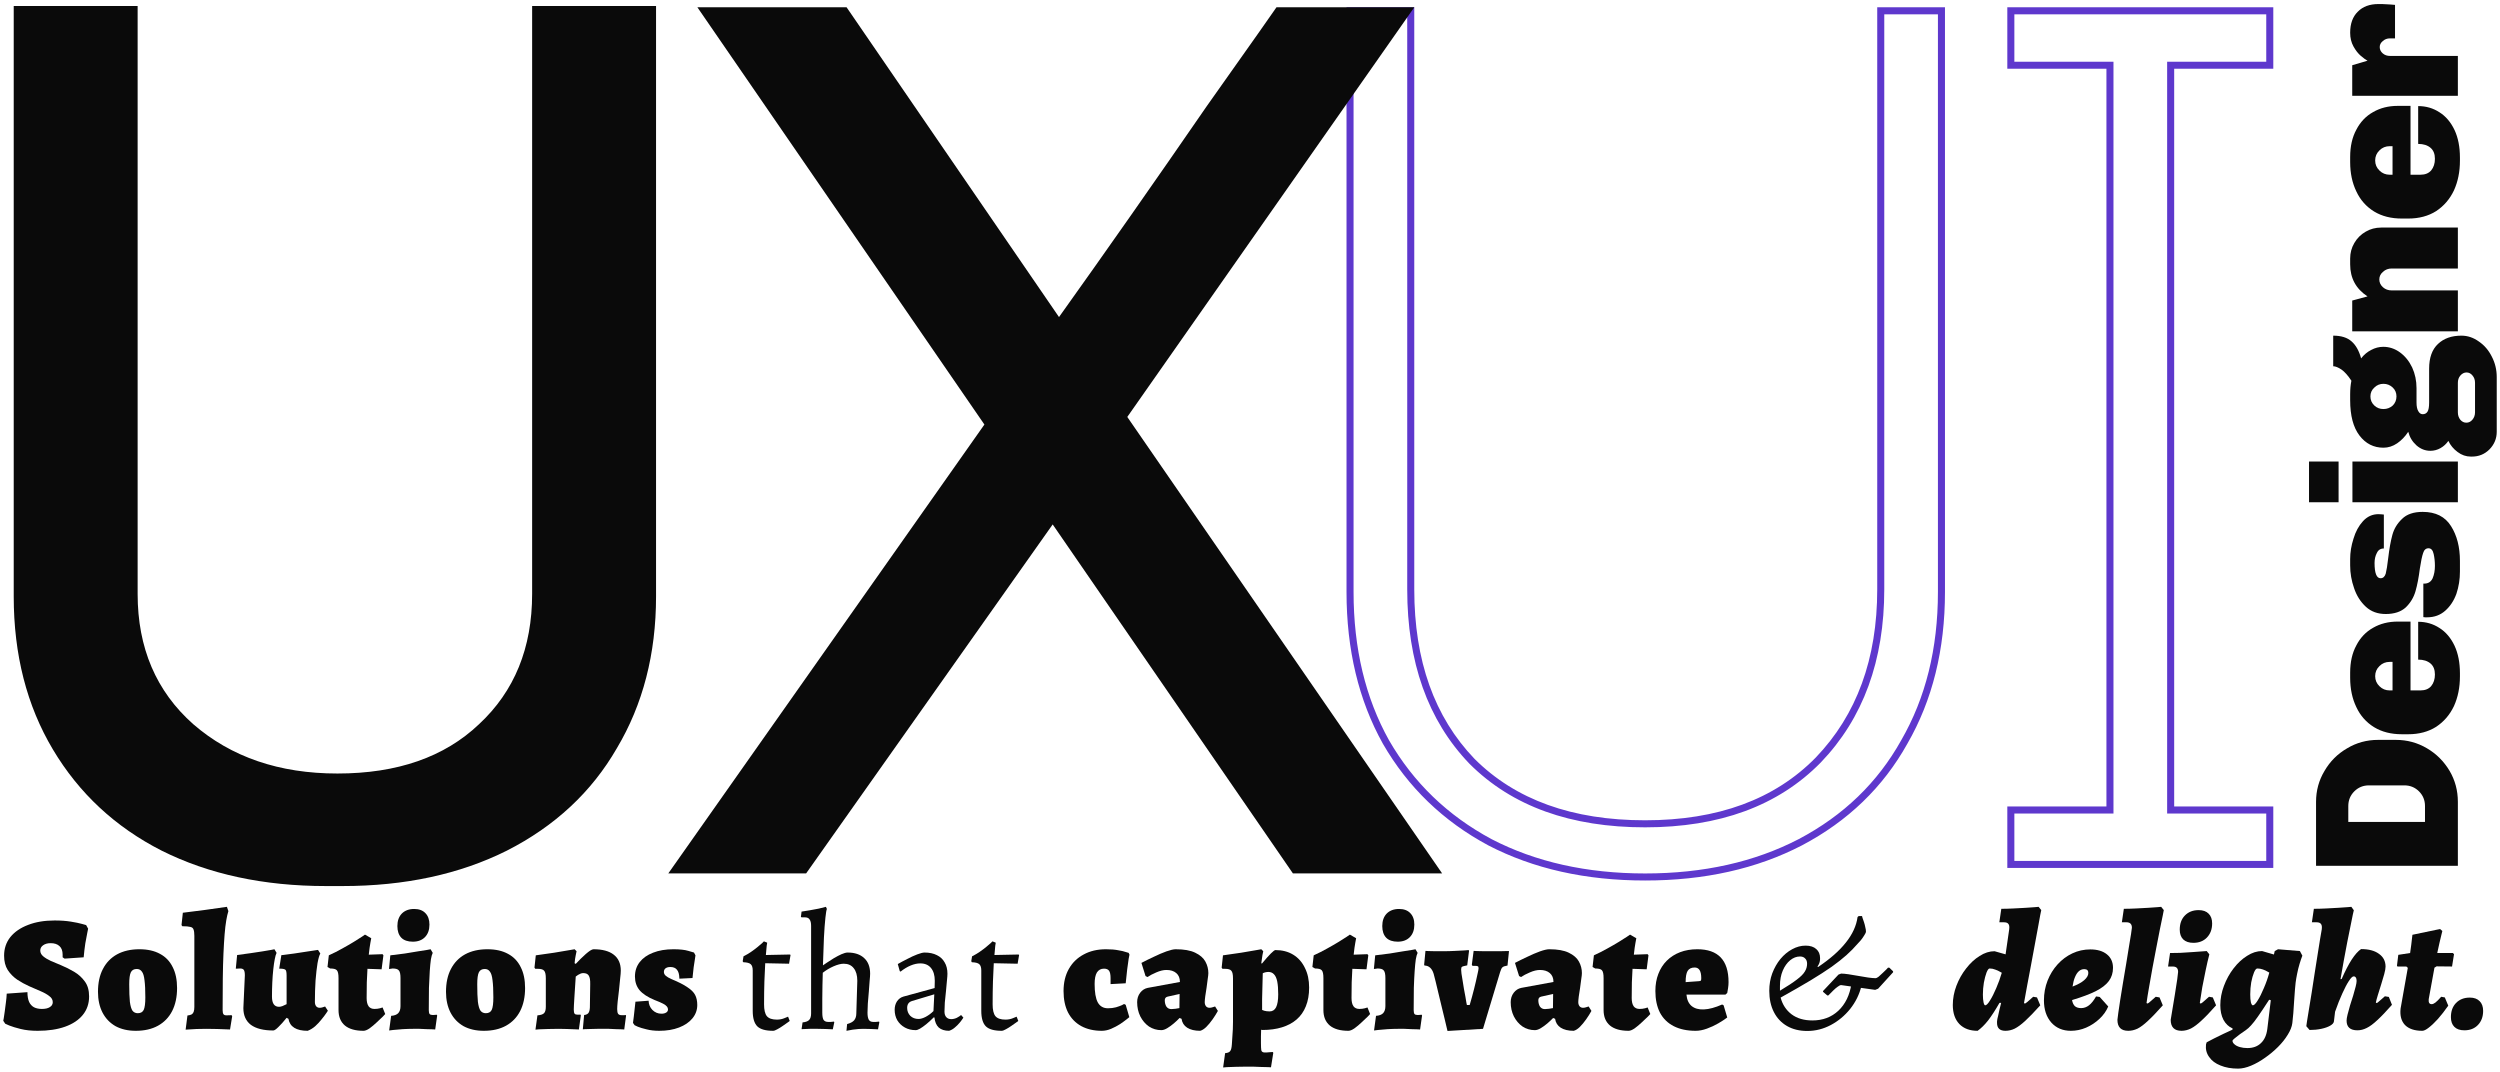 <svg width="520" height="223" viewBox="0 0 520 223" fill="none" xmlns="http://www.w3.org/2000/svg">
<path d="M481.738 166.796C481.738 164.445 482.326 162.295 483.501 160.346C484.648 158.368 486.21 156.806 488.188 155.659C490.137 154.484 492.287 153.896 494.638 153.896L498.336 153.896C500.687 153.896 502.851 154.484 504.829 155.659C506.778 156.806 508.341 158.368 509.516 160.346C510.663 162.295 511.236 164.445 511.236 166.796L511.236 180.083L481.738 180.083L481.738 166.796ZM504.399 170.967L504.399 167.656C504.399 166.452 503.983 165.434 503.152 164.603C502.321 163.772 501.303 163.356 500.099 163.356L492.746 163.356C491.542 163.356 490.524 163.772 489.693 164.603C488.862 165.434 488.446 166.452 488.446 167.656L488.446 170.967L504.399 170.967Z" fill="#0A0A0A"/>
<path d="M488.833 139.909C488.833 137.701 489.263 135.809 490.123 134.233C490.954 132.627 492.115 131.409 493.606 130.578C495.097 129.718 496.802 129.288 498.723 129.288L501.389 129.288L501.389 143.607L503.453 143.607C504.428 143.607 505.173 143.306 505.689 142.704C506.205 142.073 506.463 141.27 506.463 140.296C506.463 139.292 506.162 138.533 505.56 138.017C504.929 137.472 504.069 137.2 502.98 137.2L502.98 129.331C504.614 129.331 506.09 129.761 507.409 130.621C508.728 131.452 509.774 132.685 510.548 134.319C511.293 135.924 511.666 137.83 511.666 140.038L511.666 140.683C511.666 142.976 511.25 145.04 510.419 146.875C509.559 148.681 508.326 150.114 506.721 151.175C505.087 152.207 503.152 152.723 500.916 152.723L499.583 152.723C497.347 152.723 495.426 152.235 493.821 151.261C492.187 150.257 490.954 148.867 490.123 147.09C489.263 145.312 488.833 143.277 488.833 140.984L488.833 139.909ZM494.036 140.64C494.036 141.471 494.337 142.173 494.939 142.747C495.512 143.32 496.215 143.607 497.046 143.607L497.648 143.607L497.648 137.673L497.046 137.673C496.215 137.673 495.512 137.959 494.939 138.533C494.337 139.106 494.036 139.808 494.036 140.64Z" fill="#0A0A0A"/>
<path d="M488.833 116.276C488.833 114.9 489.062 113.496 489.521 112.062C489.951 110.6 490.61 109.382 491.499 108.407C492.388 107.433 493.463 106.945 494.724 106.945C494.982 106.945 495.226 106.96 495.455 106.988C495.656 107.017 495.785 107.031 495.842 107.031L495.842 114.083C495.154 114.083 494.667 114.399 494.38 115.029C494.065 115.631 493.907 116.319 493.907 117.093C493.907 119.215 494.323 120.275 495.154 120.275C495.67 120.275 496.028 119.96 496.229 119.329C496.401 118.67 496.573 117.595 496.745 116.104C496.974 114.155 497.261 112.55 497.605 111.288C497.949 109.998 498.623 108.88 499.626 107.934C500.601 106.96 502.034 106.472 503.926 106.472C506.621 106.472 508.584 107.461 509.817 109.439C511.05 111.389 511.666 113.797 511.666 116.663L511.666 118.899C511.666 120.505 511.422 122.038 510.935 123.5C510.419 124.934 509.645 126.109 508.613 127.026C507.581 127.944 506.32 128.402 504.829 128.402L504.442 128.402C504.27 128.402 504.141 128.388 504.055 128.359L504.055 121.393L504.227 121.393C505.058 121.393 505.646 121.021 505.99 120.275C506.305 119.53 506.463 118.67 506.463 117.695C506.463 116.835 506.377 116.018 506.205 115.244C506.033 114.442 505.675 114.04 505.13 114.04C504.585 114.04 504.213 114.37 504.012 115.029C503.783 115.689 503.553 116.778 503.324 118.297C503.095 120.132 502.794 121.694 502.421 122.984C502.048 124.274 501.375 125.392 500.4 126.338C499.397 127.256 498.006 127.714 496.229 127.714C494.566 127.714 493.19 127.213 492.101 126.209C490.983 125.177 490.166 123.887 489.65 122.339C489.105 120.791 488.833 119.215 488.833 117.609L488.833 116.276Z" fill="#0A0A0A"/>
<path d="M486.425 95.998L486.425 104.469L480.276 104.469L480.276 95.998L486.425 95.998ZM511.236 95.998L511.236 104.469L489.306 104.469L489.306 95.998L511.236 95.998Z" fill="#0A0A0A"/>
<path d="M485.307 69.816C486.97 69.816 488.245 70.218 489.134 71.02C490.023 71.794 490.682 72.97 491.112 74.546C491.714 73.772 492.416 73.185 493.219 72.783C494.022 72.353 494.853 72.138 495.713 72.138C496.974 72.138 498.135 72.525 499.196 73.299C500.257 74.073 501.102 75.12 501.733 76.438C502.335 77.757 502.636 79.19 502.636 80.738L502.636 83.705C502.636 84.537 502.765 85.153 503.023 85.554C503.252 85.956 503.553 86.156 503.926 86.156C504.356 86.156 504.686 85.984 504.915 85.64C505.144 85.296 505.259 84.651 505.259 83.705L505.259 76.696C505.259 74.403 505.875 72.683 507.108 71.536C508.312 70.39 509.932 69.816 511.967 69.816C513.257 69.816 514.461 70.218 515.579 71.02C516.726 71.794 517.629 72.841 518.288 74.159C518.976 75.478 519.32 76.897 519.32 78.416L519.32 89.811C519.32 91.216 518.818 92.434 517.815 93.466C516.812 94.47 515.593 94.971 514.16 94.971L513.945 94.971C512.942 94.971 512.024 94.656 511.193 94.025C510.333 93.395 509.688 92.621 509.258 91.703C508.828 92.334 508.283 92.836 507.624 93.208C506.965 93.581 506.262 93.767 505.517 93.767C504.456 93.767 503.496 93.395 502.636 92.649C501.776 91.875 501.203 90.929 500.916 89.811C500.257 90.815 499.483 91.617 498.594 92.219C497.705 92.821 496.759 93.122 495.756 93.122C493.721 93.122 492.058 92.277 490.768 90.585C489.478 88.894 488.833 86.443 488.833 83.232L488.833 82.028C488.833 80.996 488.919 80.05 489.091 79.19C488.374 78.101 487.686 77.327 487.027 76.868C486.339 76.41 485.766 76.18 485.307 76.18L485.307 69.816ZM493.047 82.458C493.047 83.204 493.319 83.834 493.864 84.35C494.38 84.838 495.011 85.081 495.756 85.081C496.501 85.081 497.146 84.838 497.691 84.35C498.207 83.834 498.465 83.204 498.465 82.458C498.465 81.713 498.207 81.097 497.691 80.609C497.146 80.093 496.501 79.835 495.756 79.835C495.011 79.835 494.38 80.093 493.864 80.609C493.319 81.097 493.047 81.713 493.047 82.458ZM511.236 85.769C511.236 86.371 511.408 86.887 511.752 87.317C512.096 87.719 512.512 87.919 512.999 87.919C513.486 87.919 513.902 87.719 514.246 87.317C514.619 86.887 514.805 86.371 514.805 85.769L514.805 79.62C514.805 79.018 514.633 78.517 514.289 78.115C513.945 77.685 513.529 77.47 513.042 77.47C512.555 77.47 512.125 77.685 511.752 78.115C511.408 78.517 511.236 79.018 511.236 79.62L511.236 85.769Z" fill="#0A0A0A"/>
<path d="M488.833 53.784C488.833 52.609 489.12 51.534 489.693 50.559C490.266 49.556 491.055 48.767 492.058 48.194C493.033 47.621 494.108 47.334 495.283 47.334L511.236 47.334L511.236 55.848L497.476 55.848C496.759 55.848 496.157 56.077 495.67 56.536C495.154 56.966 494.896 57.496 494.896 58.127C494.896 58.758 495.154 59.302 495.67 59.761C496.157 60.191 496.759 60.406 497.476 60.406L511.236 60.406L511.236 68.92L489.263 68.92L489.263 62.513L492.445 61.653C490.037 60.076 488.833 57.855 488.833 54.988L488.833 53.784Z" fill="#0A0A0A"/>
<path d="M488.833 32.644C488.833 30.436 489.263 28.544 490.123 26.968C490.954 25.362 492.115 24.144 493.606 23.313C495.097 22.453 496.802 22.023 498.723 22.023L501.389 22.023L501.389 36.342L503.453 36.342C504.428 36.342 505.173 36.041 505.689 35.439C506.205 34.808 506.463 34.005 506.463 33.031C506.463 32.027 506.162 31.268 505.56 30.752C504.929 30.207 504.069 29.935 502.98 29.935L502.98 22.066C504.614 22.066 506.09 22.496 507.409 23.356C508.728 24.187 509.774 25.42 510.548 27.054C511.293 28.659 511.666 30.565 511.666 32.773L511.666 33.418C511.666 35.711 511.25 37.775 510.419 39.61C509.559 41.416 508.326 42.849 506.721 43.91C505.087 44.942 503.152 45.458 500.916 45.458L499.583 45.458C497.347 45.458 495.426 44.97 493.821 43.996C492.187 42.992 490.954 41.602 490.123 39.825C489.263 38.047 488.833 36.012 488.833 33.719L488.833 32.644ZM494.036 33.375C494.036 34.206 494.337 34.908 494.939 35.482C495.512 36.055 496.215 36.342 497.046 36.342L497.648 36.342L497.648 30.408L497.046 30.408C496.215 30.408 495.512 30.694 494.939 31.268C494.337 31.841 494.036 32.543 494.036 33.375Z" fill="#0A0A0A"/>
<path d="M488.833 6.819C488.833 4.927 489.363 3.465 490.424 2.433C491.456 1.372 492.889 0.842 494.724 0.842L495.455 0.842L497.089 0.928L498.164 1.014L498.164 7.98L497.132 7.98C496.53 7.98 496.028 8.166 495.627 8.539C495.197 8.883 494.982 9.298 494.982 9.786C494.982 10.302 495.197 10.746 495.627 11.118C496.028 11.463 496.53 11.634 497.132 11.634L511.236 11.634L511.236 19.933L489.263 19.933L489.263 13.569L492.445 12.623C492.101 12.451 491.642 12.122 491.069 11.634C490.496 11.147 489.98 10.488 489.521 9.657C489.062 8.825 488.833 7.879 488.833 6.819Z" fill="#0A0A0A"/>
<path fill-rule="evenodd" clip-rule="evenodd" d="M306.693 157.832C298.343 149.133 294.167 137.39 294.167 122.602V1.515H280.075V123.124C280.075 135.128 282.598 145.654 287.643 154.7C292.862 163.747 300.169 170.793 309.564 175.838C318.959 180.71 329.832 183.145 342.184 183.145C354.537 183.145 365.41 180.71 374.805 175.838C384.373 170.793 391.68 163.747 396.726 154.7C401.945 145.654 404.555 135.128 404.555 123.124V1.515H390.463V122.602C390.463 137.042 386.2 148.698 377.675 157.571C369.151 166.27 357.32 170.619 342.184 170.619C327.049 170.619 315.218 166.357 306.693 157.832ZM391.928 2.98V122.602C391.928 137.35 387.564 149.394 378.732 158.586L378.727 158.592L378.722 158.597C369.858 167.642 357.613 172.085 342.184 172.085C326.765 172.085 314.523 167.734 305.657 158.868L305.647 158.858L305.636 158.847C296.967 149.816 292.702 137.678 292.702 122.602V2.98H281.541V123.124C281.541 134.914 284.016 145.184 288.918 153.978C293.996 162.775 301.096 169.625 310.247 174.542C319.399 179.286 330.032 181.68 342.184 181.68C354.339 181.68 364.973 179.285 374.126 174.54C383.453 169.621 390.546 162.773 395.446 153.987L395.451 153.977L395.456 153.968C400.529 145.176 403.089 134.91 403.089 123.124V2.98H391.928ZM438.137 14.302V167.749H417.521V180.536H472.845V167.749H452.229V14.302H472.845V1.515H417.521V14.302H438.137ZM418.987 12.837H439.603V169.214H418.987V179.07H471.38V169.214H450.764V12.837H471.38V2.98H418.987V12.837Z" fill="#5E38CD"/>
<path d="M136.458 124.072C136.458 135.994 133.74 146.514 128.305 155.632C123.045 164.749 115.418 171.85 105.424 176.935C95.605 181.844 84.209 184.299 71.234 184.299H67.815C54.84 184.299 43.444 181.844 33.625 176.935C23.982 172.025 16.442 165.012 11.007 155.895C5.572 146.777 2.854 136.17 2.854 124.072V1.251H28.628V123.546C28.628 134.767 32.485 143.797 40.2 150.635C48.09 157.473 58.084 160.892 70.182 160.892C82.631 160.892 92.449 157.473 99.638 150.635C107.002 143.797 110.684 134.767 110.684 123.546V1.251H136.458V124.072Z" fill="#0A0A0A"/>
<path d="M234.475 86.726L299.961 181.669H268.927L218.958 109.081L167.673 181.669H139.006L204.756 88.304L145.055 1.514H176.089L220.273 65.949C229.916 52.448 240.173 37.808 251.044 22.028L261.826 6.774L265.508 1.514H294.175L234.475 86.726Z" fill="#0A0A0A"/>
<path d="M7.828 214.407C6.506 214.407 5.332 214.282 4.306 214.031C3.303 213.78 2.516 213.541 1.946 213.313C1.376 213.062 1.091 212.936 1.091 212.936L0.681 212.321C0.681 212.321 0.715 212.138 0.783 211.774C0.852 211.409 0.92 210.941 0.988 210.371C1.08 209.779 1.159 209.163 1.228 208.525C1.319 207.863 1.376 207.248 1.399 206.678L5.708 206.37C5.708 207.191 5.822 207.863 6.05 208.388C6.278 208.889 6.62 209.266 7.076 209.516C7.532 209.744 8.079 209.858 8.718 209.858C9.424 209.858 9.972 209.733 10.359 209.482C10.77 209.231 10.975 208.889 10.975 208.456C10.975 207.955 10.736 207.533 10.257 207.191C9.801 206.826 9.196 206.484 8.444 206.165C7.692 205.846 6.905 205.504 6.084 205.139C5.218 204.751 4.386 204.295 3.588 203.771C2.79 203.224 2.128 202.551 1.604 201.753C1.102 200.955 0.852 199.963 0.852 198.778C0.852 197.296 1.285 196.007 2.151 194.913C3.04 193.819 4.272 192.975 5.845 192.382C7.418 191.767 9.265 191.459 11.385 191.459C12.639 191.459 13.757 191.539 14.737 191.698C15.717 191.858 16.492 192.017 17.062 192.177C17.633 192.337 17.918 192.416 17.918 192.416L18.328 193.169C18.328 193.169 18.271 193.454 18.157 194.024C18.043 194.571 17.906 195.301 17.747 196.213C17.61 197.125 17.496 198.094 17.404 199.12L13.437 199.393L13.027 199.12C13.027 199.12 13.027 199.051 13.027 198.914C13.027 198.778 13.027 198.664 13.027 198.572C13.027 197.774 12.81 197.182 12.377 196.794C11.944 196.384 11.328 196.178 10.53 196.178C9.892 196.178 9.367 196.327 8.957 196.623C8.569 196.897 8.376 197.261 8.376 197.717C8.376 198.173 8.581 198.572 8.991 198.914C9.402 199.256 9.926 199.576 10.565 199.872C11.226 200.146 11.932 200.442 12.685 200.761C13.62 201.149 14.532 201.605 15.421 202.129C16.31 202.654 17.051 203.326 17.644 204.147C18.237 204.945 18.533 205.982 18.533 207.259C18.533 208.741 18.1 210.018 17.233 211.09C16.367 212.161 15.136 212.982 13.54 213.552C11.944 214.122 10.04 214.407 7.828 214.407Z" fill="#0A0A0A"/>
<path d="M28.246 214.407C26.628 214.407 25.225 214.088 24.04 213.449C22.877 212.788 21.976 211.853 21.338 210.645C20.7 209.414 20.38 207.966 20.38 206.302C20.38 204.432 20.722 202.847 21.406 201.548C22.09 200.225 23.071 199.211 24.348 198.504C25.647 197.797 27.198 197.444 28.999 197.444C30.686 197.444 32.111 197.763 33.274 198.401C34.437 199.017 35.314 199.929 35.907 201.137C36.523 202.323 36.831 203.782 36.831 205.515C36.831 207.362 36.489 208.958 35.805 210.303C35.121 211.625 34.14 212.64 32.863 213.347C31.587 214.054 30.048 214.407 28.246 214.407ZM28.657 210.748C29.25 210.748 29.66 210.52 29.888 210.064C30.116 209.585 30.23 208.718 30.23 207.464C30.23 205.937 30.173 204.751 30.059 203.908C29.968 203.041 29.785 202.437 29.512 202.095C29.261 201.73 28.908 201.548 28.452 201.548C27.859 201.548 27.448 201.776 27.22 202.232C26.992 202.688 26.878 203.52 26.878 204.728C26.878 206.279 26.924 207.499 27.015 208.388C27.129 209.254 27.312 209.87 27.562 210.235C27.836 210.577 28.201 210.748 28.657 210.748Z" fill="#0A0A0A"/>
<path d="M38.612 214.168L38.988 211.226C39.376 211.181 39.672 211.101 39.877 210.987C40.083 210.85 40.219 210.668 40.288 210.44C40.379 210.189 40.425 209.858 40.425 209.448V194.674C40.425 194.058 40.367 193.613 40.254 193.34C40.162 193.043 39.934 192.861 39.569 192.793C39.227 192.701 38.68 192.656 37.928 192.656L37.757 192.416L38.031 189.851C39.558 189.669 41.086 189.475 42.613 189.27C44.141 189.065 45.669 188.848 47.196 188.62L47.504 189.509C47.344 190.011 47.196 190.661 47.059 191.459C46.922 192.257 46.809 193.226 46.717 194.366C46.626 195.506 46.546 196.84 46.478 198.367C46.41 199.872 46.364 201.605 46.341 203.566C46.318 205.504 46.307 207.681 46.307 210.098C46.307 210.508 46.364 210.793 46.478 210.953C46.592 211.112 46.797 211.192 47.093 211.192L48.188 211.158L48.291 211.397L47.846 214.133C46.957 214.088 46.068 214.054 45.178 214.031C44.289 214.008 43.537 213.997 42.921 213.997C42.374 213.997 41.701 214.008 40.903 214.031C40.105 214.076 39.342 214.122 38.612 214.168Z" fill="#0A0A0A"/>
<path d="M50.928 202.882C50.928 202.334 50.859 201.958 50.722 201.753C50.586 201.548 50.324 201.445 49.936 201.445C49.708 201.445 49.503 201.457 49.32 201.479C49.138 201.479 49.047 201.479 49.047 201.479L49.32 198.641C50.255 198.527 51.178 198.401 52.09 198.265C53.002 198.128 53.835 198.002 54.587 197.888C55.34 197.752 55.944 197.649 56.4 197.581C56.856 197.489 57.084 197.444 57.084 197.444L57.528 198.196C57.392 198.47 57.266 198.903 57.152 199.496C57.038 200.066 56.935 200.773 56.844 201.616C56.753 202.437 56.685 203.338 56.639 204.318C56.593 205.276 56.571 206.267 56.571 207.293C56.571 208.707 57.061 209.414 58.041 209.414C58.224 209.414 58.452 209.368 58.725 209.277C59.022 209.163 59.318 209.026 59.614 208.867V202.95C59.614 202.312 59.546 201.913 59.409 201.753C59.273 201.593 58.931 201.502 58.383 201.479C58.338 201.479 58.281 201.479 58.212 201.479C58.167 201.479 58.121 201.479 58.075 201.479L58.52 198.675C59.409 198.561 60.298 198.447 61.188 198.333C62.077 198.196 62.898 198.071 63.65 197.957C64.403 197.843 65.007 197.752 65.463 197.683C65.919 197.615 66.147 197.581 66.147 197.581L66.626 198.333C66.42 198.675 66.227 199.348 66.044 200.351C65.885 201.331 65.748 202.528 65.634 203.942C65.543 205.333 65.497 206.826 65.497 208.422C65.497 208.787 65.588 209.083 65.77 209.311C65.953 209.516 66.192 209.619 66.489 209.619C66.671 209.619 66.842 209.596 67.002 209.551C67.184 209.505 67.332 209.459 67.446 209.414C67.56 209.368 67.617 209.345 67.617 209.345L68.199 210.235C68.199 210.235 68.085 210.406 67.857 210.748C67.629 211.09 67.309 211.511 66.899 212.013C66.511 212.515 66.067 212.993 65.565 213.449C65.064 213.883 64.539 214.202 63.992 214.407C61.621 214.407 60.287 213.575 59.991 211.91L59.614 211.705C58.976 212.503 58.406 213.142 57.904 213.62C57.426 214.099 57.072 214.339 56.844 214.339C54.815 214.339 53.265 213.951 52.193 213.176C51.144 212.378 50.62 211.215 50.62 209.687L50.928 202.882Z" fill="#0A0A0A"/>
<path d="M75.611 214.407C73.924 214.407 72.636 214.042 71.746 213.313C70.857 212.56 70.413 211.489 70.413 210.098V203.429C70.413 202.608 70.299 202.072 70.071 201.821C69.865 201.571 69.398 201.445 68.668 201.445L68.121 201.137L68.395 198.709C69.352 198.276 70.276 197.809 71.165 197.307C72.077 196.805 72.886 196.338 73.593 195.905C74.3 195.472 74.859 195.118 75.269 194.845C75.702 194.548 75.919 194.4 75.919 194.4L77.218 195.152C77.218 195.152 77.161 195.46 77.047 196.076C76.933 196.669 76.819 197.501 76.705 198.572L79.578 198.47L79.749 198.709L79.373 201.616L76.432 201.514C76.386 202.38 76.341 203.315 76.295 204.318C76.272 205.298 76.261 206.393 76.261 207.601C76.261 208.354 76.398 208.924 76.671 209.311C76.945 209.676 77.355 209.858 77.902 209.858C78.29 209.858 78.666 209.813 79.031 209.722C79.396 209.608 79.578 209.551 79.578 209.551L80.125 210.919C80.125 210.919 79.954 211.101 79.612 211.466C79.27 211.808 78.849 212.207 78.347 212.663C77.868 213.119 77.378 213.529 76.876 213.894C76.375 214.236 75.953 214.407 75.611 214.407Z" fill="#0A0A0A"/>
<path d="M80.946 214.339L81.356 211.295C82.017 211.249 82.507 211.067 82.827 210.748C83.146 210.406 83.305 209.915 83.305 209.277V203.429C83.305 202.631 83.192 202.106 82.963 201.856C82.758 201.582 82.325 201.445 81.664 201.445C81.573 201.445 81.424 201.468 81.219 201.514C81.014 201.536 80.912 201.548 80.912 201.548L81.185 198.709C82.211 198.595 83.214 198.47 84.195 198.333C85.198 198.173 86.099 198.025 86.897 197.888C87.717 197.752 88.367 197.649 88.846 197.581C89.325 197.489 89.564 197.444 89.564 197.444L90.009 198.196C89.872 198.447 89.746 198.892 89.632 199.53C89.541 200.146 89.462 200.955 89.393 201.958C89.325 202.939 89.268 204.113 89.222 205.481C89.199 206.849 89.188 208.388 89.188 210.098C89.188 210.485 89.245 210.759 89.359 210.919C89.496 211.055 89.724 211.124 90.043 211.124C90.203 211.124 90.374 211.112 90.556 211.09C90.738 211.067 90.829 211.055 90.829 211.055L90.932 211.226L90.522 214.133C90.522 214.133 90.351 214.122 90.009 214.099C89.689 214.099 89.279 214.088 88.778 214.065C88.299 214.042 87.797 214.019 87.273 213.997C86.748 213.997 86.292 213.997 85.905 213.997C85.243 213.997 84.525 214.019 83.75 214.065C82.975 214.133 82.314 214.19 81.766 214.236C81.219 214.304 80.946 214.339 80.946 214.339ZM85.871 195.871C84.822 195.871 84.024 195.597 83.477 195.05C82.929 194.48 82.656 193.67 82.656 192.622C82.656 191.527 82.963 190.661 83.579 190.022C84.218 189.384 85.073 189.065 86.144 189.065C87.147 189.065 87.922 189.35 88.47 189.92C89.04 190.49 89.325 191.288 89.325 192.314C89.325 193.408 89.017 194.275 88.401 194.913C87.786 195.551 86.942 195.871 85.871 195.871Z" fill="#0A0A0A"/>
<path d="M100.634 214.407C99.015 214.407 97.613 214.088 96.428 213.449C95.265 212.788 94.364 211.853 93.726 210.645C93.087 209.414 92.768 207.966 92.768 206.302C92.768 204.432 93.11 202.847 93.794 201.548C94.478 200.225 95.459 199.211 96.735 198.504C98.035 197.797 99.585 197.444 101.387 197.444C103.074 197.444 104.499 197.763 105.662 198.401C106.824 199.017 107.702 199.929 108.295 201.137C108.911 202.323 109.218 203.782 109.218 205.515C109.218 207.362 108.876 208.958 108.192 210.303C107.508 211.625 106.528 212.64 105.251 213.347C103.974 214.054 102.435 214.407 100.634 214.407ZM101.045 210.748C101.637 210.748 102.048 210.52 102.276 210.064C102.504 209.585 102.618 208.718 102.618 207.464C102.618 205.937 102.561 204.751 102.447 203.908C102.356 203.041 102.173 202.437 101.9 202.095C101.649 201.73 101.295 201.548 100.839 201.548C100.247 201.548 99.836 201.776 99.608 202.232C99.38 202.688 99.266 203.52 99.266 204.728C99.266 206.279 99.312 207.499 99.403 208.388C99.517 209.254 99.699 209.87 99.95 210.235C100.224 210.577 100.589 210.748 101.045 210.748Z" fill="#0A0A0A"/>
<path d="M121.499 211.124C121.91 211.078 122.206 210.941 122.388 210.713C122.571 210.463 122.673 210.075 122.696 209.551L122.765 204.728C122.787 203.862 122.685 203.258 122.457 202.916C122.252 202.574 121.864 202.403 121.294 202.403C121.134 202.403 120.963 202.437 120.781 202.505C120.599 202.574 120.416 202.665 120.234 202.779C120.074 202.893 119.915 203.007 119.755 203.121C119.709 203.759 119.664 204.455 119.618 205.207C119.573 205.937 119.527 206.644 119.481 207.328C119.436 207.989 119.402 208.559 119.379 209.038C119.356 209.516 119.345 209.824 119.345 209.961C119.345 210.394 119.402 210.691 119.516 210.85C119.63 210.987 119.846 211.055 120.165 211.055C120.234 211.055 120.336 211.055 120.473 211.055C120.633 211.033 120.713 211.021 120.713 211.021L120.815 211.192L120.405 214.133C120.405 214.133 120.154 214.122 119.652 214.099C119.151 214.076 118.569 214.054 117.908 214.031C117.27 214.008 116.711 213.997 116.232 213.997C115.526 213.997 114.796 214.008 114.044 214.031C113.291 214.054 112.653 214.076 112.128 214.099C111.627 214.145 111.376 214.168 111.376 214.168L111.786 211.192C112.448 211.147 112.904 210.998 113.154 210.748C113.405 210.497 113.531 210.052 113.531 209.414V203.497C113.531 202.699 113.417 202.175 113.189 201.924C112.983 201.65 112.55 201.514 111.889 201.514H111.342L111.171 201.274L111.444 198.709C112.767 198.527 114.044 198.344 115.275 198.162C116.506 197.957 117.521 197.786 118.319 197.649C119.117 197.512 119.516 197.444 119.516 197.444L119.926 197.854C119.926 197.854 119.869 198.128 119.755 198.675C119.641 199.199 119.561 199.758 119.516 200.351L119.755 200.488C120.097 200.146 120.439 199.792 120.781 199.427C121.146 199.063 121.499 198.732 121.841 198.436C122.183 198.139 122.491 197.9 122.765 197.717C123.061 197.535 123.289 197.444 123.449 197.444C125.295 197.444 126.698 197.82 127.655 198.572C128.636 199.325 129.126 200.431 129.126 201.89C129.126 202.255 129.08 202.813 128.989 203.566C128.921 204.295 128.841 205.093 128.75 205.96C128.658 206.803 128.567 207.59 128.476 208.319C128.408 209.026 128.373 209.551 128.373 209.893C128.373 210.371 128.442 210.702 128.579 210.884C128.715 211.067 128.955 211.158 129.297 211.158C129.479 211.158 129.662 211.158 129.844 211.158C130.049 211.135 130.152 211.124 130.152 211.124L130.22 211.261L129.844 214.133C129.844 214.133 129.673 214.122 129.331 214.099C129.012 214.099 128.613 214.088 128.134 214.065C127.655 214.042 127.165 214.019 126.663 213.997C126.162 213.997 125.74 213.997 125.398 213.997C125.102 213.997 124.714 213.997 124.235 213.997C123.779 214.019 123.312 214.031 122.833 214.031C122.377 214.054 121.989 214.065 121.67 214.065C121.374 214.088 121.226 214.099 121.226 214.099L121.499 211.124Z" fill="#0A0A0A"/>
<path d="M137.132 214.407C136.129 214.407 135.24 214.304 134.464 214.099C133.689 213.917 133.085 213.734 132.652 213.552C132.219 213.347 132.002 213.244 132.002 213.244L131.66 212.765C131.728 212.355 131.785 211.91 131.831 211.432C131.899 210.93 131.956 210.417 132.002 209.893C132.07 209.368 132.127 208.855 132.173 208.354L134.909 208.148C134.932 208.901 135.194 209.539 135.696 210.064C136.22 210.588 136.847 210.85 137.577 210.85C137.987 210.85 138.318 210.77 138.568 210.611C138.819 210.451 138.945 210.235 138.945 209.961C138.945 209.733 138.865 209.528 138.705 209.345C138.568 209.163 138.306 208.969 137.919 208.764C137.531 208.559 136.95 208.308 136.174 208.012C134.738 207.419 133.689 206.735 133.028 205.96C132.39 205.184 132.07 204.238 132.07 203.121C132.07 201.958 132.401 200.955 133.062 200.111C133.723 199.268 134.647 198.618 135.832 198.162C137.041 197.683 138.454 197.444 140.073 197.444C141.396 197.444 142.433 197.558 143.185 197.786C143.961 198.014 144.348 198.128 144.348 198.128L144.656 198.709C144.656 198.709 144.622 198.949 144.553 199.427C144.485 199.883 144.394 200.476 144.28 201.206C144.189 201.913 144.109 202.654 144.04 203.429L141.304 203.566C141.304 203.566 141.304 203.554 141.304 203.531C141.304 203.486 141.304 203.452 141.304 203.429C141.282 202.631 141.111 202.049 140.791 201.685C140.495 201.32 140.039 201.137 139.423 201.137C139.013 201.137 138.682 201.229 138.432 201.411C138.204 201.593 138.09 201.844 138.09 202.163C138.09 202.46 138.215 202.722 138.466 202.95C138.717 203.178 139.127 203.417 139.697 203.668C141.133 204.261 142.228 204.82 142.98 205.344C143.755 205.846 144.291 206.381 144.588 206.951C144.884 207.521 145.032 208.217 145.032 209.038C145.032 210.086 144.69 211.021 144.006 211.842C143.345 212.64 142.422 213.267 141.236 213.723C140.05 214.179 138.682 214.407 137.132 214.407Z" fill="#0A0A0A"/>
<path d="M160.807 214.407C159.257 214.407 158.162 214.099 157.524 213.484C156.886 212.845 156.566 211.774 156.566 210.269V201.856C156.566 201.24 156.43 200.807 156.156 200.556C155.882 200.305 155.369 200.168 154.617 200.146L154.48 199.94L154.651 198.914C155.198 198.641 155.723 198.333 156.224 197.991C156.749 197.626 157.205 197.284 157.592 196.965C158.003 196.623 158.322 196.349 158.55 196.144C158.778 195.916 158.892 195.802 158.892 195.802L159.576 196.076C159.576 196.076 159.542 196.292 159.473 196.726C159.428 197.159 159.371 197.797 159.302 198.641L164.33 198.538L164.432 198.641L164.125 200.453L159.166 200.351C159.097 201.422 159.04 202.676 158.995 204.113C158.949 205.549 158.926 207.145 158.926 208.901C158.926 210.064 159.12 210.884 159.508 211.363C159.918 211.842 160.613 212.081 161.594 212.081C162.164 212.081 162.688 211.979 163.167 211.774C163.669 211.568 163.919 211.466 163.919 211.466L164.261 212.355C164.261 212.355 164.125 212.458 163.851 212.663C163.577 212.868 163.235 213.107 162.825 213.381C162.437 213.655 162.05 213.894 161.662 214.099C161.297 214.304 161.012 214.407 160.807 214.407Z" fill="#0A0A0A"/>
<path d="M166.932 212.663C167.593 212.594 168.049 212.423 168.3 212.15C168.573 211.876 168.71 211.42 168.71 210.782V192.587C168.71 191.972 168.607 191.527 168.402 191.254C168.22 190.957 167.901 190.809 167.445 190.809H166.726L166.59 190.706L166.726 189.612C167.251 189.544 167.821 189.452 168.436 189.338C169.075 189.224 169.69 189.11 170.283 188.996C170.876 188.86 171.378 188.734 171.788 188.62L171.993 189.065C171.902 189.224 171.799 189.829 171.685 190.877C171.571 191.926 171.469 193.306 171.378 195.016C171.309 196.726 171.241 198.652 171.172 200.795C171.332 200.681 171.617 200.488 172.027 200.214C172.461 199.918 172.939 199.61 173.464 199.291C174.011 198.971 174.535 198.698 175.037 198.47C175.561 198.242 175.983 198.128 176.302 198.128C177.784 198.128 178.936 198.515 179.757 199.291C180.577 200.043 180.988 201.126 180.988 202.54C180.988 202.836 180.954 203.326 180.885 204.01C180.84 204.694 180.783 205.458 180.714 206.302C180.646 207.145 180.577 207.955 180.509 208.73C180.463 209.505 180.441 210.143 180.441 210.645C180.441 211.306 180.532 211.796 180.714 212.116C180.897 212.412 181.204 212.56 181.638 212.56C181.774 212.56 181.957 212.56 182.185 212.56C182.436 212.537 182.652 212.515 182.835 212.492L182.903 212.629L182.629 214.099C182.265 214.076 181.774 214.054 181.159 214.031C180.566 214.008 180.042 213.997 179.586 213.997C179.312 213.997 178.981 214.008 178.594 214.031C178.206 214.076 177.796 214.122 177.363 214.168C176.929 214.236 176.496 214.316 176.063 214.407L176.2 213.005C176.884 212.822 177.374 212.56 177.67 212.218C177.967 211.853 178.115 211.375 178.115 210.782L178.32 204.01C178.32 202.87 178.069 201.992 177.568 201.377C177.089 200.761 176.394 200.453 175.482 200.453C174.912 200.453 174.205 200.636 173.361 201.001C172.54 201.365 171.799 201.81 171.138 202.334C171.115 203.178 171.093 204.056 171.07 204.968C171.07 205.88 171.058 206.815 171.036 207.772C171.036 208.707 171.036 209.665 171.036 210.645C171.036 211.352 171.127 211.853 171.309 212.15C171.514 212.423 171.834 212.56 172.267 212.56C172.404 212.56 172.586 212.56 172.814 212.56C173.065 212.537 173.281 212.515 173.464 212.492L173.532 212.629L173.224 214.099C172.837 214.076 172.335 214.054 171.72 214.031C171.104 214.008 170.568 213.997 170.112 213.997C169.633 213.997 169.063 213.997 168.402 213.997C167.764 214.019 167.205 214.042 166.726 214.065L166.932 212.663Z" fill="#0A0A0A"/>
<path d="M197.41 214.407C196.498 214.407 195.78 214.179 195.255 213.723C194.754 213.244 194.457 212.549 194.366 211.637L194.229 211.603C193.682 212.15 193.158 212.629 192.656 213.039C192.177 213.427 191.744 213.734 191.357 213.962C190.992 214.168 190.695 214.27 190.467 214.27C189.624 214.27 188.871 214.088 188.21 213.723C187.549 213.358 187.025 212.857 186.637 212.218C186.272 211.58 186.09 210.85 186.09 210.029C186.09 209.368 186.249 208.787 186.569 208.285C186.911 207.784 187.355 207.453 187.902 207.293L194.4 205.515L194.435 204.01C194.435 202.87 194.172 201.981 193.648 201.343C193.124 200.704 192.383 200.385 191.425 200.385C190.787 200.385 190.114 200.533 189.407 200.83C188.7 201.126 188.005 201.548 187.321 202.095L187.15 201.992L186.74 200.522C187.332 200.18 187.994 199.826 188.723 199.462C189.453 199.074 190.148 198.755 190.809 198.504C191.471 198.253 191.972 198.128 192.314 198.128C193.317 198.128 194.172 198.31 194.879 198.675C195.586 199.017 196.122 199.519 196.487 200.18C196.874 200.818 197.068 201.605 197.068 202.54C197.068 202.836 197.034 203.315 196.965 203.976C196.92 204.637 196.851 205.378 196.76 206.199C196.669 206.997 196.589 207.772 196.521 208.525C196.475 209.277 196.452 209.904 196.452 210.406C196.452 210.907 196.578 211.295 196.829 211.568C197.079 211.842 197.421 211.979 197.855 211.979C198.242 211.979 198.63 211.888 199.017 211.705C199.405 211.5 199.701 211.306 199.907 211.124L200.385 211.671C200.203 211.967 199.952 212.309 199.633 212.697C199.337 213.062 198.995 213.404 198.607 213.723C198.242 214.042 197.843 214.27 197.41 214.407ZM191.049 211.945C191.482 211.945 191.984 211.796 192.554 211.5C193.146 211.181 193.682 210.782 194.161 210.303L194.332 206.815L189.681 208.217C189.02 208.422 188.689 208.901 188.689 209.653C188.689 210.292 188.906 210.839 189.339 211.295C189.795 211.728 190.365 211.945 191.049 211.945Z" fill="#0A0A0A"/>
<path d="M208.348 214.407C206.797 214.407 205.703 214.099 205.065 213.484C204.426 212.845 204.107 211.774 204.107 210.269V201.856C204.107 201.24 203.97 200.807 203.697 200.556C203.423 200.305 202.91 200.168 202.158 200.146L202.021 199.94L202.192 198.914C202.739 198.641 203.263 198.333 203.765 197.991C204.289 197.626 204.745 197.284 205.133 196.965C205.543 196.623 205.863 196.349 206.091 196.144C206.319 195.916 206.433 195.802 206.433 195.802L207.117 196.076C207.117 196.076 207.082 196.292 207.014 196.726C206.968 197.159 206.911 197.797 206.843 198.641L211.87 198.538L211.973 198.641L211.665 200.453L206.706 200.351C206.638 201.422 206.581 202.676 206.535 204.113C206.49 205.549 206.467 207.145 206.467 208.901C206.467 210.064 206.661 210.884 207.048 211.363C207.459 211.842 208.154 212.081 209.134 212.081C209.704 212.081 210.229 211.979 210.708 211.774C211.209 211.568 211.46 211.466 211.46 211.466L211.802 212.355C211.802 212.355 211.665 212.458 211.392 212.663C211.118 212.868 210.776 213.107 210.366 213.381C209.978 213.655 209.59 213.894 209.203 214.099C208.838 214.304 208.553 214.407 208.348 214.407Z" fill="#0A0A0A"/>
<path d="M229.187 214.407C227.522 214.407 226.086 214.076 224.877 213.415C223.692 212.754 222.78 211.808 222.141 210.577C221.526 209.345 221.218 207.863 221.218 206.131C221.218 204.375 221.583 202.847 222.312 201.548C223.042 200.248 224.068 199.245 225.39 198.538C226.713 197.809 228.263 197.444 230.042 197.444C231.045 197.444 231.888 197.512 232.572 197.649C233.279 197.763 233.815 197.888 234.18 198.025C234.567 198.139 234.761 198.196 234.761 198.196L234.932 198.572C234.932 198.572 234.875 198.857 234.761 199.427C234.67 199.997 234.567 200.738 234.453 201.65C234.339 202.54 234.237 203.497 234.146 204.523L230.999 204.694V203.463C230.999 202.733 230.897 202.22 230.691 201.924C230.486 201.628 230.133 201.479 229.631 201.479C228.993 201.479 228.503 201.742 228.161 202.266C227.841 202.79 227.682 203.588 227.682 204.66C227.682 206.393 227.898 207.67 228.332 208.49C228.788 209.311 229.494 209.722 230.452 209.722C231.068 209.722 231.626 209.653 232.128 209.516C232.652 209.357 233.063 209.209 233.359 209.072C233.655 208.912 233.804 208.832 233.804 208.832L234.146 209.003L234.898 211.568C234.898 211.568 234.716 211.717 234.351 212.013C234.009 212.287 233.553 212.617 232.983 213.005C232.413 213.37 231.786 213.7 231.102 213.997C230.441 214.27 229.802 214.407 229.187 214.407Z" fill="#0A0A0A"/>
<path d="M249.627 214.407C248.51 214.407 247.609 214.19 246.925 213.757C246.264 213.324 245.876 212.708 245.762 211.91L245.352 211.739C245.01 212.104 244.611 212.48 244.155 212.868C243.699 213.256 243.243 213.586 242.787 213.86C242.331 214.133 241.92 214.27 241.556 214.27C240.621 214.27 239.766 214.019 238.991 213.518C238.238 212.993 237.634 212.287 237.178 211.397C236.745 210.508 236.528 209.528 236.528 208.456C236.528 207.704 236.733 207.054 237.144 206.507C237.554 205.96 238.079 205.618 238.717 205.481L245.42 204.25V204.215C245.42 203.44 245.169 202.836 244.668 202.403C244.166 201.97 243.482 201.753 242.616 201.753C241.977 201.753 241.271 201.924 240.495 202.266C239.743 202.585 239.139 202.904 238.683 203.224L238.272 203.018L237.417 200.282C238.193 199.872 239.048 199.45 239.982 199.017C240.917 198.561 241.795 198.185 242.616 197.888C243.459 197.592 244.098 197.444 244.531 197.444C246.264 197.444 247.62 197.683 248.601 198.162C249.604 198.641 250.311 199.256 250.721 200.009C251.132 200.761 251.337 201.559 251.337 202.403C251.337 202.676 251.291 203.098 251.2 203.668C251.132 204.238 251.052 204.842 250.961 205.481C250.869 206.119 250.778 206.712 250.687 207.259C250.619 207.806 250.584 208.205 250.584 208.456C250.584 208.798 250.676 209.083 250.858 209.311C251.04 209.516 251.28 209.619 251.576 209.619C251.781 209.619 251.987 209.585 252.192 209.516C252.42 209.448 252.602 209.391 252.739 209.345L253.32 210.269C253.024 210.816 252.659 211.397 252.226 212.013C251.793 212.629 251.348 213.164 250.892 213.62C250.436 214.054 250.014 214.316 249.627 214.407ZM243.642 209.893C243.893 209.893 244.178 209.87 244.497 209.824C244.816 209.779 245.09 209.733 245.318 209.687L245.352 206.746L242.889 207.293C242.479 207.385 242.274 207.635 242.274 208.046C242.274 208.57 242.388 209.015 242.616 209.38C242.867 209.722 243.209 209.893 243.642 209.893Z" fill="#0A0A0A"/>
<path d="M254.412 222.034L254.823 219.058C255.37 219.013 255.723 218.864 255.883 218.614C256.065 218.386 256.179 217.941 256.225 217.28C256.271 216.755 256.305 216.22 256.328 215.672C256.373 215.148 256.407 214.624 256.43 214.099C256.453 213.575 256.464 213.05 256.464 212.526V203.497C256.464 202.699 256.35 202.175 256.122 201.924C255.917 201.65 255.484 201.514 254.823 201.514H254.276L254.105 201.274L254.378 198.709C255.701 198.527 256.966 198.344 258.174 198.162C259.406 197.957 260.409 197.786 261.184 197.649C261.959 197.512 262.347 197.444 262.347 197.444L262.757 197.854C262.757 197.854 262.7 198.128 262.586 198.675C262.495 199.222 262.415 199.781 262.347 200.351L262.484 200.419C263.259 199.484 263.874 198.789 264.33 198.333C264.809 197.854 265.128 197.615 265.288 197.615C266.702 197.615 267.933 197.934 268.982 198.572C270.03 199.211 270.84 200.123 271.41 201.308C272.003 202.471 272.299 203.839 272.299 205.412C272.299 206.894 272.071 208.194 271.615 209.311C271.182 210.406 270.543 211.318 269.7 212.047C268.856 212.777 267.83 213.324 266.622 213.689C265.436 214.054 264.091 214.236 262.586 214.236C262.541 214.236 262.495 214.225 262.449 214.202C262.404 214.202 262.37 214.202 262.347 214.202C262.324 214.202 262.313 214.202 262.313 214.202C262.313 214.635 262.301 215.08 262.278 215.536C262.278 216.014 262.278 216.482 262.278 216.938C262.278 217.645 262.301 218.146 262.347 218.443C262.415 218.762 262.666 218.921 263.099 218.921C263.418 218.921 263.772 218.899 264.159 218.853C264.547 218.83 264.741 218.819 264.741 218.819L264.843 218.99L264.365 221.999C264.365 221.999 264.171 221.988 263.783 221.965C263.396 221.965 262.917 221.954 262.347 221.931C261.777 221.908 261.195 221.885 260.603 221.863C260.033 221.863 259.554 221.863 259.166 221.863C258.551 221.863 257.867 221.874 257.114 221.897C256.385 221.92 255.746 221.942 255.199 221.965C254.675 222.011 254.412 222.034 254.412 222.034ZM264.091 210.371C264.684 210.371 265.128 210.086 265.425 209.516C265.721 208.924 265.869 208.023 265.869 206.815C265.869 205.72 265.801 204.831 265.664 204.147C265.527 203.463 265.299 202.961 264.98 202.642C264.684 202.323 264.296 202.163 263.817 202.163C263.635 202.163 263.441 202.186 263.236 202.232C263.031 202.277 262.837 202.346 262.655 202.437C262.632 203.281 262.609 204.17 262.586 205.105C262.563 206.017 262.541 206.906 262.518 207.772C262.518 208.616 262.518 209.38 262.518 210.064C262.518 210.064 262.666 210.121 262.962 210.235C263.282 210.326 263.658 210.371 264.091 210.371Z" fill="#0A0A0A"/>
<path d="M280.468 214.407C278.78 214.407 277.492 214.042 276.603 213.313C275.714 212.56 275.269 211.489 275.269 210.098V203.429C275.269 202.608 275.155 202.072 274.927 201.821C274.722 201.571 274.255 201.445 273.525 201.445L272.978 201.137L273.251 198.709C274.209 198.276 275.132 197.809 276.022 197.307C276.934 196.805 277.743 196.338 278.45 195.905C279.157 195.472 279.715 195.118 280.126 194.845C280.559 194.548 280.775 194.4 280.775 194.4L282.075 195.152C282.075 195.152 282.018 195.46 281.904 196.076C281.79 196.669 281.676 197.501 281.562 198.572L284.435 198.47L284.606 198.709L284.23 201.616L281.288 201.514C281.243 202.38 281.197 203.315 281.152 204.318C281.129 205.298 281.117 206.393 281.117 207.601C281.117 208.354 281.254 208.924 281.528 209.311C281.801 209.676 282.212 209.858 282.759 209.858C283.147 209.858 283.523 209.813 283.888 209.722C284.252 209.608 284.435 209.551 284.435 209.551L284.982 210.919C284.982 210.919 284.811 211.101 284.469 211.466C284.127 211.808 283.705 212.207 283.204 212.663C282.725 213.119 282.235 213.529 281.733 213.894C281.231 214.236 280.81 214.407 280.468 214.407Z" fill="#0A0A0A"/>
<path d="M285.802 214.339L286.213 211.295C286.874 211.249 287.364 211.067 287.683 210.748C288.003 210.406 288.162 209.915 288.162 209.277V203.429C288.162 202.631 288.048 202.106 287.82 201.856C287.615 201.582 287.182 201.445 286.521 201.445C286.429 201.445 286.281 201.468 286.076 201.514C285.871 201.536 285.768 201.548 285.768 201.548L286.042 198.709C287.068 198.595 288.071 198.47 289.051 198.333C290.055 198.173 290.955 198.025 291.753 197.888C292.574 197.752 293.224 197.649 293.703 197.581C294.181 197.489 294.421 197.444 294.421 197.444L294.865 198.196C294.729 198.447 294.603 198.892 294.489 199.53C294.398 200.146 294.318 200.955 294.25 201.958C294.181 202.939 294.124 204.113 294.079 205.481C294.056 206.849 294.045 208.388 294.045 210.098C294.045 210.485 294.102 210.759 294.216 210.919C294.352 211.055 294.58 211.124 294.9 211.124C295.059 211.124 295.23 211.112 295.413 211.09C295.595 211.067 295.686 211.055 295.686 211.055L295.789 211.226L295.378 214.133C295.378 214.133 295.207 214.122 294.865 214.099C294.546 214.099 294.136 214.088 293.634 214.065C293.155 214.042 292.654 214.019 292.129 213.997C291.605 213.997 291.149 213.997 290.761 213.997C290.1 213.997 289.382 214.019 288.607 214.065C287.832 214.133 287.17 214.19 286.623 214.236C286.076 214.304 285.802 214.339 285.802 214.339ZM290.727 195.871C289.678 195.871 288.88 195.597 288.333 195.05C287.786 194.48 287.512 193.67 287.512 192.622C287.512 191.527 287.82 190.661 288.436 190.022C289.074 189.384 289.929 189.065 291.001 189.065C292.004 189.065 292.779 189.35 293.326 189.92C293.896 190.49 294.181 191.288 294.181 192.314C294.181 193.408 293.874 194.275 293.258 194.913C292.642 195.551 291.799 195.871 290.727 195.871Z" fill="#0A0A0A"/>
<path d="M301.079 214.441C301.079 214.441 301.022 214.202 300.908 213.723C300.794 213.244 300.646 212.617 300.463 211.842C300.281 211.067 300.076 210.223 299.848 209.311C299.643 208.399 299.426 207.499 299.198 206.609C298.993 205.697 298.799 204.888 298.617 204.181C298.457 203.474 298.32 202.939 298.206 202.574C297.864 201.434 297.226 200.852 296.291 200.83L296.223 200.659L296.496 197.786C296.496 197.786 296.701 197.797 297.112 197.82C297.522 197.82 298.012 197.831 298.582 197.854C299.175 197.854 299.711 197.854 300.19 197.854C301.011 197.854 301.831 197.831 302.652 197.786C303.473 197.74 304.146 197.706 304.67 197.683C305.217 197.638 305.491 197.615 305.491 197.615L305.559 197.786L305.183 200.795C304.567 200.909 304.203 201.012 304.089 201.103C303.975 201.172 303.918 201.365 303.918 201.685C303.918 201.821 303.94 202.095 303.986 202.505C304.054 202.916 304.134 203.406 304.225 203.976C304.317 204.523 304.408 205.093 304.499 205.686C304.613 206.279 304.716 206.826 304.807 207.328C304.898 207.829 304.966 208.24 305.012 208.559C305.08 208.878 305.115 209.038 305.115 209.038H305.696C306.038 207.875 306.346 206.746 306.619 205.652C306.893 204.557 307.11 203.623 307.269 202.847C307.452 202.072 307.543 201.593 307.543 201.411C307.543 201.183 307.497 201.046 307.406 201.001C307.338 200.932 307.144 200.898 306.825 200.898H306.277L306.141 200.659L306.517 197.786C306.517 197.786 306.745 197.797 307.201 197.82C307.657 197.82 308.181 197.831 308.774 197.854C309.39 197.854 309.937 197.854 310.416 197.854C310.94 197.854 311.464 197.854 311.989 197.854C312.513 197.831 312.958 197.82 313.323 197.82C313.687 197.82 313.87 197.82 313.87 197.82L313.562 200.83C313.015 200.921 312.661 201.046 312.502 201.206C312.342 201.343 312.183 201.673 312.023 202.198L308.466 213.997L301.079 214.441Z" fill="#0A0A0A"/>
<path d="M327.325 214.407C326.208 214.407 325.307 214.19 324.623 213.757C323.962 213.324 323.574 212.708 323.46 211.91L323.05 211.739C322.708 212.104 322.309 212.48 321.853 212.868C321.397 213.256 320.941 213.586 320.485 213.86C320.029 214.133 319.618 214.27 319.254 214.27C318.319 214.27 317.464 214.019 316.689 213.518C315.936 212.993 315.332 212.287 314.876 211.397C314.443 210.508 314.226 209.528 314.226 208.456C314.226 207.704 314.431 207.054 314.842 206.507C315.252 205.96 315.777 205.618 316.415 205.481L323.118 204.25V204.215C323.118 203.44 322.867 202.836 322.366 202.403C321.864 201.97 321.18 201.753 320.314 201.753C319.675 201.753 318.969 201.924 318.193 202.266C317.441 202.585 316.837 202.904 316.381 203.224L315.97 203.018L315.115 200.282C315.891 199.872 316.746 199.45 317.68 199.017C318.615 198.561 319.493 198.185 320.314 197.888C321.157 197.592 321.796 197.444 322.229 197.444C323.962 197.444 325.318 197.683 326.299 198.162C327.302 198.641 328.009 199.256 328.419 200.009C328.83 200.761 329.035 201.559 329.035 202.403C329.035 202.676 328.989 203.098 328.898 203.668C328.83 204.238 328.75 204.842 328.659 205.481C328.567 206.119 328.476 206.712 328.385 207.259C328.317 207.806 328.282 208.205 328.282 208.456C328.282 208.798 328.374 209.083 328.556 209.311C328.738 209.516 328.978 209.619 329.274 209.619C329.479 209.619 329.685 209.585 329.89 209.516C330.118 209.448 330.3 209.391 330.437 209.345L331.018 210.269C330.722 210.816 330.357 211.397 329.924 212.013C329.491 212.629 329.046 213.164 328.59 213.62C328.134 214.054 327.712 214.316 327.325 214.407ZM321.34 209.893C321.591 209.893 321.876 209.87 322.195 209.824C322.514 209.779 322.788 209.733 323.016 209.687L323.05 206.746L320.587 207.293C320.177 207.385 319.972 207.635 319.972 208.046C319.972 208.57 320.086 209.015 320.314 209.38C320.565 209.722 320.907 209.893 321.34 209.893Z" fill="#0A0A0A"/>
<path d="M338.745 214.407C337.058 214.407 335.77 214.042 334.881 213.313C333.991 212.56 333.547 211.489 333.547 210.098V203.429C333.547 202.608 333.433 202.072 333.205 201.821C333 201.571 332.532 201.445 331.803 201.445L331.255 201.137L331.529 198.709C332.487 198.276 333.41 197.809 334.299 197.307C335.211 196.805 336.021 196.338 336.727 195.905C337.434 195.472 337.993 195.118 338.403 194.845C338.836 194.548 339.053 194.4 339.053 194.4L340.353 195.152C340.353 195.152 340.296 195.46 340.182 196.076C340.068 196.669 339.954 197.501 339.84 198.572L342.712 198.47L342.883 198.709L342.507 201.616L339.566 201.514C339.52 202.38 339.475 203.315 339.429 204.318C339.406 205.298 339.395 206.393 339.395 207.601C339.395 208.354 339.532 208.924 339.805 209.311C340.079 209.676 340.489 209.858 341.037 209.858C341.424 209.858 341.8 209.813 342.165 209.722C342.53 209.608 342.712 209.551 342.712 209.551L343.26 210.919C343.26 210.919 343.089 211.101 342.747 211.466C342.405 211.808 341.983 212.207 341.481 212.663C341.002 213.119 340.512 213.529 340.011 213.894C339.509 214.236 339.087 214.407 338.745 214.407Z" fill="#0A0A0A"/>
<path d="M352.698 214.407C350.92 214.407 349.404 214.088 348.15 213.449C346.896 212.811 345.938 211.876 345.277 210.645C344.639 209.391 344.319 207.886 344.319 206.131C344.319 204.808 344.525 203.623 344.935 202.574C345.345 201.502 345.927 200.59 346.679 199.838C347.454 199.063 348.378 198.47 349.449 198.059C350.521 197.649 351.718 197.444 353.04 197.444C357.372 197.444 359.538 199.724 359.538 204.284C359.538 204.694 359.504 205.116 359.436 205.549C359.367 205.96 359.31 206.29 359.265 206.541L358.889 206.883H350.783C350.874 207.932 351.228 208.718 351.843 209.243C352.482 209.767 353.337 210.007 354.408 209.961C355.503 209.915 356.768 209.573 358.205 208.935L358.512 209.106L359.265 211.637C358.763 212.024 358.136 212.435 357.384 212.868C356.631 213.301 355.845 213.666 355.024 213.962C354.203 214.259 353.428 214.407 352.698 214.407ZM350.612 204.284L353.451 204.079C353.633 204.056 353.747 204.01 353.793 203.942C353.838 203.851 353.861 203.691 353.861 203.463C353.861 202.711 353.747 202.152 353.519 201.787C353.291 201.422 352.949 201.24 352.493 201.24C351.809 201.24 351.319 201.479 351.023 201.958C350.749 202.414 350.612 203.189 350.612 204.284Z" fill="#0A0A0A"/>
<path d="M375.909 214.441C374.29 214.441 372.888 214.099 371.702 213.415C370.517 212.731 369.605 211.762 368.966 210.508C368.328 209.254 368.009 207.784 368.009 206.096C368.009 204.797 368.214 203.588 368.624 202.471C369.058 201.331 369.628 200.328 370.334 199.462C371.064 198.595 371.873 197.923 372.763 197.444C373.674 196.942 374.609 196.691 375.567 196.691C376.525 196.691 377.266 196.931 377.79 197.41C378.314 197.866 378.577 198.504 378.577 199.325C378.577 199.826 378.485 200.248 378.303 200.59C378.121 200.909 378.029 201.069 378.029 201.069L378.166 201.137C380.674 199.45 382.601 197.752 383.946 196.042C385.314 194.332 386.123 192.565 386.374 190.741L386.614 190.535H387.298C387.298 190.535 387.332 190.661 387.4 190.912C387.491 191.14 387.594 191.436 387.708 191.801C387.822 192.143 387.913 192.496 387.982 192.861C388.073 193.203 388.118 193.499 388.118 193.75C388.118 193.933 388.004 194.195 387.776 194.537C387.571 194.879 387.332 195.221 387.058 195.563C386.785 195.882 386.557 196.133 386.374 196.315C385.69 197.113 384.915 197.9 384.049 198.675C383.205 199.427 382.179 200.237 380.971 201.103C379.762 201.947 378.292 202.893 376.559 203.942C374.849 204.968 372.785 206.153 370.369 207.499C370.756 208.958 371.52 210.121 372.66 210.987C373.8 211.831 375.236 212.252 376.969 212.252C379.135 212.252 380.936 211.58 382.373 210.235C383.832 208.867 384.744 206.986 385.109 204.592L387.195 205.036C386.762 206.815 385.975 208.422 384.835 209.858C383.695 211.272 382.35 212.389 380.8 213.21C379.249 214.031 377.619 214.441 375.909 214.441ZM370.232 206.062C371.759 205.15 372.922 204.386 373.72 203.771C374.541 203.155 375.1 202.597 375.396 202.095C375.715 201.593 375.875 201.046 375.875 200.453C375.875 199.975 375.738 199.61 375.464 199.359C375.214 199.085 374.86 198.949 374.404 198.949C373.674 198.949 372.991 199.211 372.352 199.735C371.714 200.26 371.201 200.978 370.813 201.89C370.426 202.802 370.232 203.851 370.232 205.036C370.232 205.196 370.232 205.378 370.232 205.583C370.232 205.766 370.232 205.925 370.232 206.062ZM380.081 207.054L379.192 206.302V206.131L382.407 202.711L382.954 202.505C383.319 202.505 383.821 202.551 384.459 202.642C385.097 202.733 385.781 202.847 386.511 202.984C387.241 203.121 387.925 203.235 388.563 203.326C389.224 203.417 389.749 203.463 390.136 203.463C390.273 203.463 390.478 203.36 390.752 203.155C391.025 202.927 391.31 202.665 391.607 202.369C391.926 202.072 392.188 201.821 392.393 201.616C392.599 201.388 392.701 201.274 392.701 201.274H392.975L393.761 202.027V202.232L390.649 205.652L390.034 205.891L382.954 204.899C382.772 204.899 382.532 205.013 382.236 205.241C381.94 205.447 381.643 205.697 381.347 205.994C381.05 206.267 380.8 206.518 380.594 206.746C380.389 206.951 380.287 207.054 380.287 207.054H380.081Z" fill="#0A0A0A"/>
<path d="M421.128 208.73C421.196 208.73 421.253 208.718 421.299 208.696C421.345 208.673 421.481 208.57 421.709 208.388C421.937 208.183 422.336 207.829 422.906 207.328L423.693 207.464L424.377 209.106C423.123 210.497 422.074 211.58 421.231 212.355C420.41 213.107 419.68 213.643 419.042 213.962C418.426 214.259 417.788 214.407 417.127 214.407C415.964 214.407 415.382 213.86 415.382 212.765C415.382 212.674 415.382 212.572 415.382 212.458C415.405 212.321 415.428 212.15 415.451 211.945C415.496 211.739 415.553 211.5 415.622 211.226C415.69 210.93 415.77 210.565 415.861 210.132C415.975 209.699 416.101 209.186 416.237 208.593H415.895C415.006 210.143 414.208 211.375 413.501 212.287C412.795 213.176 412.076 213.883 411.347 214.407C409.728 214.407 408.463 213.94 407.551 213.005C406.639 212.047 406.183 210.725 406.183 209.038C406.183 207.692 406.433 206.359 406.935 205.036C407.437 203.714 408.109 202.517 408.953 201.445C409.796 200.351 410.731 199.484 411.757 198.846C412.783 198.185 413.821 197.854 414.869 197.854L417.161 198.504L417.913 193.306C417.982 192.758 417.925 192.382 417.742 192.177C417.583 191.949 417.275 191.835 416.819 191.835H415.861L416.272 189.031C417.047 189.031 417.879 189.008 418.768 188.962C419.68 188.917 420.535 188.871 421.333 188.825C422.131 188.78 422.781 188.734 423.283 188.689C423.784 188.643 424.035 188.62 424.035 188.62L424.582 189.304C424.582 189.304 424.514 189.635 424.377 190.296C424.263 190.934 424.103 191.812 423.898 192.929C423.693 194.024 423.465 195.255 423.214 196.623C422.963 197.991 422.701 199.405 422.428 200.864C422.154 202.3 421.892 203.691 421.641 205.036C421.39 206.381 421.174 207.578 420.991 208.627L421.128 208.73ZM412.92 209.106C413.171 209.106 413.501 208.775 413.912 208.114C414.345 207.43 414.778 206.575 415.211 205.549C415.667 204.5 416.055 203.429 416.374 202.334C416.374 202.334 416.249 202.266 415.998 202.129C415.747 201.97 415.428 201.821 415.04 201.685C414.653 201.525 414.254 201.445 413.843 201.445C413.638 201.445 413.422 201.73 413.194 202.3C412.988 202.847 412.806 203.543 412.646 204.386C412.51 205.207 412.441 206.039 412.441 206.883C412.441 207.544 412.487 208.08 412.578 208.49C412.669 208.901 412.783 209.106 412.92 209.106Z" fill="#0A0A0A"/>
<path d="M439.504 201.308C439.504 202.357 439.219 203.269 438.649 204.044C438.079 204.82 437.167 205.526 435.913 206.165C434.681 206.78 433.04 207.396 430.988 208.012C431.079 208.559 431.273 208.981 431.569 209.277C431.888 209.551 432.322 209.687 432.869 209.687C433.462 209.687 434.009 209.494 434.51 209.106C435.012 208.718 435.502 208.103 435.981 207.259L436.733 207.362L438.512 209.345C438.124 210.28 437.52 211.135 436.699 211.91C435.878 212.686 434.944 213.301 433.895 213.757C432.869 214.19 431.82 214.407 430.748 214.407C429.061 214.407 427.705 213.837 426.679 212.697C425.653 211.534 425.14 209.995 425.14 208.08C425.14 206.621 425.39 205.253 425.892 203.976C426.394 202.699 427.089 201.571 427.978 200.59C428.867 199.61 429.893 198.846 431.056 198.299C432.219 197.752 433.462 197.478 434.784 197.478C436.243 197.478 437.395 197.82 438.238 198.504C439.082 199.188 439.504 200.123 439.504 201.308ZM433.519 201.582C433.108 201.582 432.743 201.719 432.424 201.992C432.105 202.266 431.831 202.676 431.603 203.224C431.375 203.748 431.204 204.409 431.09 205.207C432.162 204.797 432.971 204.352 433.519 203.873C434.089 203.372 434.374 202.87 434.374 202.369C434.374 201.844 434.089 201.582 433.519 201.582Z" fill="#0A0A0A"/>
<path d="M446.615 208.73C446.729 208.73 446.866 208.661 447.026 208.525C447.208 208.365 447.664 207.966 448.394 207.328L449.18 207.464L449.864 209.106C448.656 210.474 447.63 211.546 446.786 212.321C445.965 213.096 445.236 213.643 444.597 213.962C443.959 214.259 443.321 214.407 442.682 214.407C441.177 214.407 440.425 213.643 440.425 212.116C440.425 211.956 440.482 211.5 440.596 210.748C440.71 209.995 440.847 209.072 441.006 207.977C441.189 206.86 441.383 205.663 441.588 204.386C441.816 203.087 442.032 201.799 442.238 200.522C442.466 199.222 442.659 198.025 442.819 196.931C443.001 195.836 443.15 194.936 443.264 194.229C443.378 193.522 443.435 193.1 443.435 192.964C443.435 192.211 443.058 191.835 442.306 191.835H441.348L441.759 189.031C442.534 189.031 443.366 189.008 444.255 188.962C445.167 188.917 446.022 188.871 446.82 188.825C447.618 188.78 448.268 188.734 448.77 188.689C449.271 188.643 449.522 188.62 449.522 188.62L450.069 189.304C450.069 189.304 450.001 189.658 449.864 190.364C449.727 191.048 449.534 191.983 449.283 193.169C449.055 194.332 448.804 195.62 448.53 197.033C448.257 198.447 447.983 199.883 447.71 201.343C447.459 202.779 447.219 204.136 446.991 205.412C446.763 206.689 446.592 207.761 446.478 208.627L446.615 208.73Z" fill="#0A0A0A"/>
<path d="M457.697 208.73C457.811 208.73 457.947 208.661 458.107 208.525C458.289 208.365 458.745 207.966 459.475 207.328L460.262 207.464L460.946 209.106C459.783 210.428 458.78 211.477 457.936 212.252C457.115 213.028 456.374 213.586 455.713 213.928C455.052 214.247 454.402 214.407 453.764 214.407C452.259 214.407 451.506 213.643 451.506 212.116C451.848 210.086 452.133 208.365 452.361 206.951C452.589 205.538 452.76 204.432 452.874 203.634C452.988 202.813 453.045 202.323 453.045 202.163C453.045 201.776 452.954 201.491 452.772 201.308C452.589 201.126 452.304 201.035 451.917 201.035H450.959L451.37 198.23C451.94 198.23 452.635 198.219 453.456 198.196C454.299 198.151 455.2 198.094 456.158 198.025C457.115 197.957 458.061 197.888 458.996 197.82L459.543 198.504C459.293 199.462 459.042 200.545 458.791 201.753C458.54 202.939 458.301 204.136 458.073 205.344C457.868 206.53 457.697 207.624 457.56 208.627L457.697 208.73ZM456.226 196.11C455.314 196.11 454.607 195.871 454.106 195.392C453.627 194.913 453.387 194.24 453.387 193.374C453.387 192.143 453.741 191.162 454.448 190.433C455.177 189.68 456.135 189.304 457.32 189.304C458.232 189.304 458.928 189.555 459.407 190.057C459.885 190.535 460.125 191.208 460.125 192.074C460.125 193.283 459.76 194.263 459.03 195.016C458.324 195.745 457.389 196.11 456.226 196.11Z" fill="#0A0A0A"/>
<path d="M465.519 222.273C464.128 222.273 462.908 222.056 461.859 221.623C460.81 221.213 460.024 220.62 459.499 219.845C458.952 219.092 458.736 218.226 458.85 217.246L458.986 216.801C459.351 216.596 459.853 216.334 460.491 216.014C461.107 215.718 461.757 215.399 462.441 215.057C463.147 214.715 463.786 214.418 464.356 214.168L464.39 213.928C463.569 213.563 462.931 212.959 462.475 212.116C462.042 211.272 461.825 210.257 461.825 209.072C461.825 207.727 462.076 206.393 462.577 205.07C463.079 203.725 463.752 202.505 464.595 201.411C465.439 200.317 466.374 199.45 467.4 198.812C468.426 198.151 469.463 197.82 470.512 197.82L472.974 198.538L473.145 197.82L473.829 197.444L478.378 197.82L478.891 198.778C478.708 199.234 478.515 199.804 478.309 200.488C478.104 201.172 477.933 201.867 477.796 202.574C477.66 203.258 477.557 203.862 477.489 204.386C477.466 204.66 477.42 205.139 477.352 205.823C477.306 206.507 477.249 207.293 477.181 208.183C477.135 209.049 477.078 209.904 477.01 210.748C476.941 211.568 476.873 212.252 476.805 212.8C476.713 213.552 476.394 214.361 475.847 215.228C475.323 216.094 474.65 216.938 473.829 217.759C473.008 218.579 472.108 219.332 471.127 220.016C470.17 220.7 469.201 221.247 468.22 221.657C467.24 222.068 466.339 222.273 465.519 222.273ZM467.468 217.998C468.631 217.998 469.566 217.656 470.272 216.972C471.002 216.288 471.447 215.296 471.606 213.997L472.324 208.046L471.982 207.943C471.025 209.425 470.25 210.588 469.657 211.432C469.087 212.252 468.608 212.868 468.22 213.278C467.855 213.689 467.491 214.019 467.126 214.27C466.738 214.521 466.328 214.806 465.895 215.125C465.462 215.444 465.097 215.729 464.8 215.98C464.504 216.231 464.356 216.391 464.356 216.459C464.356 216.733 464.493 216.983 464.766 217.211C465.04 217.462 465.416 217.656 465.895 217.793C466.374 217.93 466.898 217.998 467.468 217.998ZM468.596 209.106C468.847 209.106 469.178 208.775 469.588 208.114C470.022 207.43 470.455 206.564 470.888 205.515C471.344 204.466 471.72 203.395 472.017 202.3C472.017 202.3 471.891 202.232 471.64 202.095C471.39 201.935 471.07 201.787 470.683 201.65C470.318 201.514 469.93 201.445 469.52 201.445C469.292 201.445 469.064 201.719 468.836 202.266C468.608 202.813 468.414 203.497 468.255 204.318C468.118 205.139 468.049 205.982 468.049 206.849C468.049 207.533 468.095 208.08 468.186 208.49C468.3 208.901 468.437 209.106 468.596 209.106Z" fill="#0A0A0A"/>
<path d="M494.28 208.627C494.348 208.627 494.428 208.604 494.519 208.559C494.611 208.49 494.77 208.354 494.998 208.148C495.249 207.943 495.602 207.635 496.058 207.225L496.879 207.362L497.529 209.003C496.343 210.349 495.329 211.409 494.485 212.184C493.664 212.959 492.923 213.506 492.262 213.826C491.624 214.145 490.985 214.304 490.347 214.304C488.842 214.304 488.09 213.632 488.09 212.287C488.09 211.99 488.158 211.568 488.295 211.021C488.432 210.451 488.603 209.824 488.808 209.14C489.036 208.456 489.253 207.772 489.458 207.088C489.663 206.404 489.834 205.789 489.971 205.241C490.108 204.694 490.176 204.295 490.176 204.044C490.176 203.725 490.119 203.486 490.005 203.326C489.914 203.167 489.766 203.087 489.56 203.087C489.31 203.087 488.979 203.406 488.569 204.044C488.158 204.66 487.702 205.526 487.201 206.644C486.699 207.738 486.197 209.003 485.696 210.44L485.456 212.458C485.411 212.777 485.149 213.073 484.67 213.347C484.191 213.62 483.575 213.837 482.823 213.997C482.071 214.156 481.261 214.236 480.395 214.236L479.711 213.449C479.711 213.449 479.756 213.13 479.848 212.492C479.962 211.853 480.098 211.01 480.258 209.961C480.44 208.889 480.634 207.704 480.839 206.404C481.045 205.082 481.25 203.748 481.455 202.403C481.683 201.035 481.888 199.735 482.071 198.504C482.276 197.273 482.447 196.201 482.584 195.289C482.743 194.354 482.857 193.693 482.926 193.306C482.994 192.758 482.937 192.382 482.755 192.177C482.595 191.949 482.287 191.835 481.831 191.835H480.874L481.284 189.031C482.059 189.031 482.891 189.008 483.781 188.962C484.67 188.917 485.513 188.871 486.311 188.825C487.132 188.78 487.793 188.734 488.295 188.689C488.819 188.643 489.082 188.62 489.082 188.62L489.595 189.338C489.595 189.338 489.526 189.635 489.389 190.228C489.275 190.798 489.116 191.584 488.911 192.587C488.705 193.591 488.477 194.719 488.227 195.973C487.999 197.204 487.759 198.481 487.508 199.804C487.258 201.126 487.03 202.414 486.824 203.668L487.064 203.634C487.793 201.97 488.489 200.624 489.15 199.598C489.834 198.55 490.484 197.82 491.099 197.41C492.695 197.41 493.938 197.74 494.827 198.401C495.739 199.04 496.195 199.929 496.195 201.069C496.195 201.411 496.104 201.924 495.922 202.608C495.739 203.292 495.523 204.022 495.272 204.797C495.044 205.572 494.816 206.302 494.588 206.986C494.383 207.647 494.246 208.16 494.177 208.525L494.28 208.627Z" fill="#0A0A0A"/>
<path d="M508.521 207.464L509.239 209.174C508.51 210.223 507.792 211.147 507.085 211.945C506.378 212.72 505.74 213.324 505.17 213.757C504.622 214.19 504.178 214.407 503.836 214.407C502.24 214.407 501.043 214.008 500.245 213.21C499.47 212.389 499.162 211.249 499.321 209.79L500.826 201.308L500.518 201.035H498.672L498.569 200.864L498.843 198.607L501.305 198.23C501.396 197.638 501.476 197.056 501.544 196.486C501.613 195.893 501.67 195.403 501.715 195.016C501.761 194.628 501.784 194.434 501.784 194.434L507.529 193.237L508.008 193.648C508.008 193.648 507.951 193.876 507.837 194.332C507.723 194.765 507.586 195.335 507.427 196.042C507.267 196.726 507.108 197.455 506.948 198.23H510.197L510.436 198.47L510.026 201.035L506.811 201.001L506.367 201.274L505.17 207.841C505.101 208.525 505.306 208.867 505.785 208.867C506.013 208.867 506.275 208.753 506.572 208.525C506.868 208.297 507.267 207.898 507.769 207.328L508.521 207.464Z" fill="#0A0A0A"/>
<path d="M512.593 214.304C511.681 214.304 510.986 214.065 510.507 213.586C510.028 213.107 509.789 212.435 509.789 211.568C509.789 210.337 510.142 209.357 510.849 208.627C511.578 207.875 512.536 207.499 513.722 207.499C514.611 207.499 515.295 207.749 515.774 208.251C516.252 208.73 516.492 209.402 516.492 210.269C516.492 211.477 516.127 212.458 515.397 213.21C514.691 213.94 513.756 214.304 512.593 214.304Z" fill="#0A0A0A"/>
</svg>
